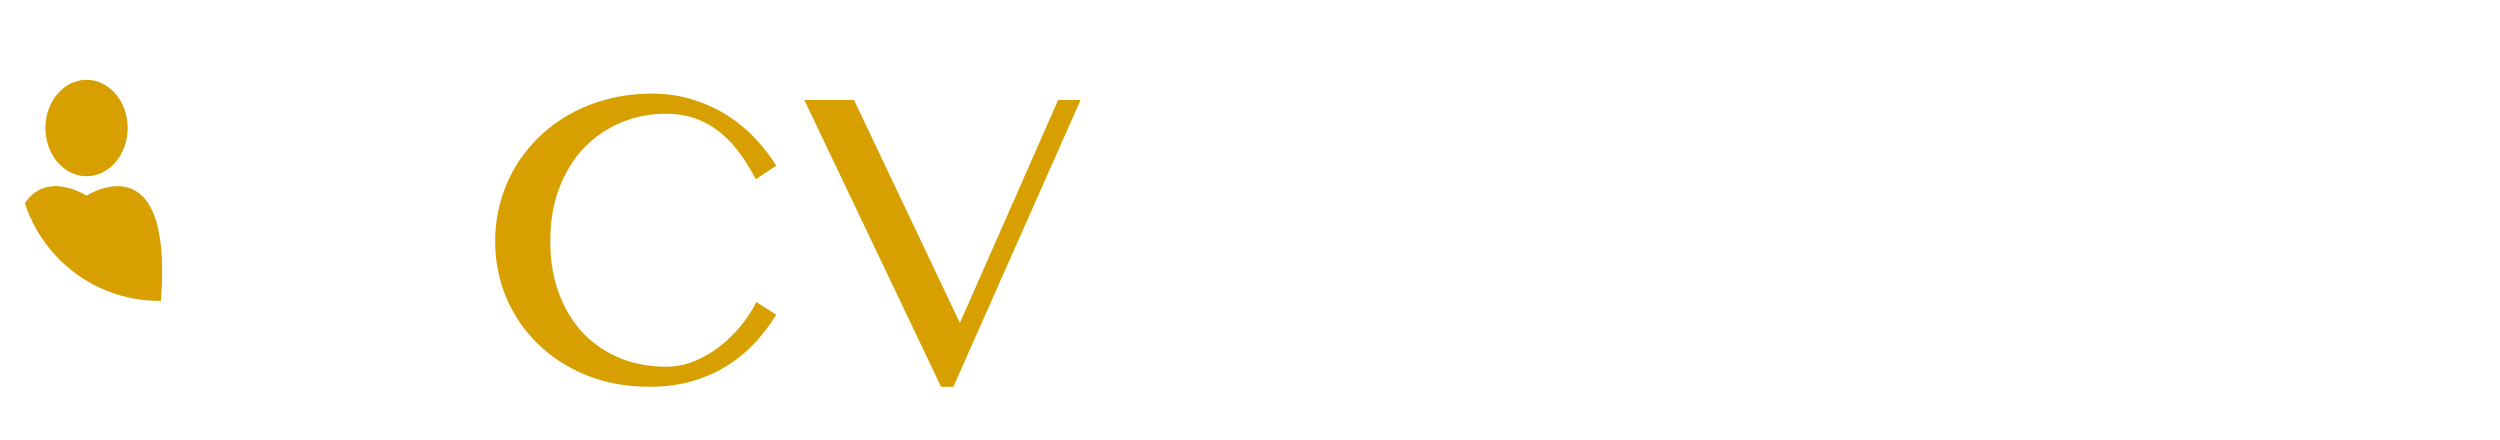 <?xml version="1.0" encoding="UTF-8" standalone="no"?>
<!-- Created with Inkscape (http://www.inkscape.org/) -->

<svg
   xmlns:dc="http://purl.org/dc/elements/1.1/"
   xmlns:cc="http://creativecommons.org/ns#"
   xmlns:rdf="http://www.w3.org/1999/02/22-rdf-syntax-ns#"
   xmlns:svg="http://www.w3.org/2000/svg"
   xmlns="http://www.w3.org/2000/svg"
   xmlns:sodipodi="http://sodipodi.sourceforge.net/DTD/sodipodi-0.dtd"
   xmlns:inkscape="http://www.inkscape.org/namespaces/inkscape"
   width="208.85mm"
   height="36.78mm"
   viewBox="0 0 208.85 36.78"
   version="1.1"
   id="svg7385"
   inkscape:version="0.92.2 5c3e80d, 2017-08-06"
   sodipodi:docname="cv-finder-white.svg">
  <defs
     id="defs7379">
    <clipPath
       clipPathUnits="userSpaceOnUse"
       id="clipPath6454">
      <circle
         style="opacity:1;fill:#969696;fill-opacity:1;fill-rule:evenodd;stroke:#000000;stroke-width:0.1;stroke-linecap:round;stroke-linejoin:round;stroke-miterlimit:4;stroke-dasharray:none;stroke-dashoffset:0;stroke-opacity:1;paint-order:normal"
         id="circle6456"
         cx="-68.792"
         cy="141.293"
         r="12.568" />
    </clipPath>
    <filter
       inkscape:collect="always"
       style="color-interpolation-filters:sRGB"
       id="filter7331-7">
      <feBlend
         inkscape:collect="always"
         mode="multiply"
         in2="BackgroundImage"
         id="feBlend7333-3" />
    </filter>
  </defs>
  <sodipodi:namedview
     id="base"
     pagecolor="#ffffff"
     bordercolor="#666666"
     borderopacity="1.0"
     inkscape:pageopacity="0.0"
     inkscape:pageshadow="2"
     inkscape:zoom="0.98994949"
     inkscape:cx="-27.682771"
     inkscape:cy="27.839281"
     inkscape:document-units="mm"
     inkscape:current-layer="layer1"
     showgrid="false"
     fit-margin-top="0"
     fit-margin-left="0"
     fit-margin-right="0"
     fit-margin-bottom="0"
     inkscape:window-width="1440"
     inkscape:window-height="855"
     inkscape:window-x="0"
     inkscape:window-y="1"
     inkscape:window-maximized="1" />
  <g
     inkscape:label="Layer 1"
     inkscape:groupmode="layer"
     id="layer1"
     transform="translate(-0.575,-130.11)">
    <g
       id="g855">
      <path
         d="m 46.547,150.257 q 0,2.454 0.742,4.414 0.742,1.942 2.03,3.302 1.307,1.342 3.072,2.066 1.766,0.706 3.831,0.706 1.236,0 2.384,-0.477 1.148,-0.477 2.119,-1.236 0.989,-0.777 1.766,-1.73 0.777,-0.971 1.271,-1.96 l 1.66,1.059 q -0.724,1.183 -1.713,2.278 -0.989,1.077 -2.295,1.925 -1.289,0.83 -2.931,1.324 -1.624,0.494 -3.637,0.494 -2.913,0 -5.297,-0.971 -2.366,-0.971 -4.061,-2.631 -1.695,-1.66 -2.631,-3.867 -0.918,-2.225 -0.918,-4.697 0,-1.642 0.424,-3.196 0.424,-1.571 1.218,-2.931 0.812,-1.377 1.96,-2.507 1.165,-1.148 2.613,-1.96 1.465,-0.83 3.196,-1.271 1.73,-0.459 3.69,-0.459 1.872,0 3.443,0.512 1.589,0.494 2.878,1.324 1.307,0.83 2.313,1.925 1.024,1.077 1.748,2.26 l -1.713,1.13 q -1.465,-2.843 -3.284,-4.149 -1.819,-1.324 -4.184,-1.324 -2.03,0 -3.796,0.742 -1.766,0.742 -3.09,2.119 -1.307,1.377 -2.066,3.355 -0.742,1.96 -0.742,4.432 z"
         style="font-style:normal;font-variant:normal;font-weight:normal;font-stretch:normal;font-size:36.16px;line-height:1.25;font-family:'Oriya MN';-inkscape-font-specification:'Oriya MN, Normal';font-variant-ligatures:normal;font-variant-caps:normal;font-variant-numeric:normal;font-feature-settings:normal;text-align:start;letter-spacing:0px;word-spacing:0px;writing-mode:lr-tb;text-anchor:start;fill:#d7a000;fill-opacity:1;stroke:none;stroke-width:0.904;stroke-opacity:1"
         id="path7306-8"
         inkscape:connector-curvature="0" />
      <path
         d="m 71.919,138.463 8.846,18.627 8.21,-18.627 h 1.872 l -10.629,23.959 H 79.193 L 67.77,138.463 Z"
         style="font-style:normal;font-variant:normal;font-weight:normal;font-stretch:normal;font-size:36.16px;line-height:1.25;font-family:'Oriya MN';-inkscape-font-specification:'Oriya MN, Normal';font-variant-ligatures:normal;font-variant-caps:normal;font-variant-numeric:normal;font-feature-settings:normal;text-align:start;letter-spacing:0px;word-spacing:0px;writing-mode:lr-tb;text-anchor:start;fill:#d7a000;fill-opacity:1;stroke:none;stroke-width:0.904;stroke-opacity:1"
         id="path7308-4"
         inkscape:connector-curvature="0" />
      <path
         d="m 118.054,138.463 v 1.518 h -11.424 v 8.369 h 8.263 v 1.518 h -8.263 v 12.006 h -3.937 V 138.463 Z"
         style="font-style:normal;font-variant:normal;font-weight:normal;font-stretch:normal;font-size:36.16px;line-height:1.25;font-family:'Oriya MN';-inkscape-font-specification:'Oriya MN, Normal';font-variant-ligatures:normal;font-variant-caps:normal;font-variant-numeric:normal;font-feature-settings:normal;text-align:start;letter-spacing:0px;word-spacing:0px;writing-mode:lr-tb;text-anchor:start;fill:#ffffff;fill-opacity:1;stroke:none;stroke-width:0.904"
         id="path7310-5"
         inkscape:connector-curvature="0" />
      <path
         d="m 121.727,144.483 2.525,-1.024 h 1.042 v 18.415 h -3.567 z m -0.282,-7.61 q 0,-0.424 0.159,-0.795 0.159,-0.371 0.441,-0.653 0.282,-0.282 0.653,-0.441 0.371,-0.159 0.795,-0.159 0.424,0 0.795,0.159 0.371,0.159 0.653,0.441 0.282,0.282 0.441,0.653 0.159,0.371 0.159,0.795 0,0.424 -0.159,0.795 -0.159,0.371 -0.441,0.653 -0.282,0.282 -0.653,0.441 -0.371,0.159 -0.795,0.159 -0.424,0 -0.795,-0.159 -0.371,-0.159 -0.653,-0.441 -0.282,-0.282 -0.441,-0.653 -0.159,-0.371 -0.159,-0.795 z"
         style="font-style:normal;font-variant:normal;font-weight:normal;font-stretch:normal;font-size:36.16px;line-height:1.25;font-family:'Oriya MN';-inkscape-font-specification:'Oriya MN, Normal';font-variant-ligatures:normal;font-variant-caps:normal;font-variant-numeric:normal;font-feature-settings:normal;text-align:start;letter-spacing:0px;word-spacing:0px;writing-mode:lr-tb;text-anchor:start;fill:#ffffff;fill-opacity:1;stroke:none;stroke-width:0.904"
         id="path7312-2"
         inkscape:connector-curvature="0" />
      <path
         d="m 134.475,143.459 h 1.024 v 3.655 q 1.642,-1.836 3.408,-2.737 1.766,-0.918 3.584,-0.918 0.953,0 1.766,0.424 0.83,0.424 1.448,1.165 0.618,0.742 0.971,1.748 0.353,0.989 0.353,2.119 v 12.96 h -3.584 v -12.342 q 0,-0.9 -0.212,-1.571 -0.212,-0.689 -0.6,-1.148 -0.388,-0.459 -0.918,-0.689 -0.512,-0.247 -1.148,-0.247 -0.565,0 -1.201,0.194 -0.636,0.194 -1.307,0.547 -0.653,0.335 -1.307,0.812 -0.653,0.477 -1.254,1.059 v 13.383 h -3.602 v -17.409 z"
         style="font-style:normal;font-variant:normal;font-weight:normal;font-stretch:normal;font-size:36.16px;line-height:1.25;font-family:'Oriya MN';-inkscape-font-specification:'Oriya MN, Normal';font-variant-ligatures:normal;font-variant-caps:normal;font-variant-numeric:normal;font-feature-settings:normal;text-align:start;letter-spacing:0px;word-spacing:0px;writing-mode:lr-tb;text-anchor:start;fill:#ffffff;fill-opacity:1;stroke:none;stroke-width:0.904"
         id="path7314-9"
         inkscape:connector-curvature="0" />
      <path
         d="m 165.761,160.127 q -0.618,0.494 -1.342,0.9 -0.724,0.388 -1.518,0.671 -0.777,0.265 -1.571,0.406 -0.795,0.159 -1.554,0.159 -1.589,0 -2.984,-0.742 -1.377,-0.742 -2.419,-1.995 -1.024,-1.254 -1.624,-2.913 -0.6,-1.677 -0.6,-3.531 0,-1.836 0.742,-3.567 0.759,-1.73 2.048,-3.072 1.289,-1.36 3.002,-2.172 1.73,-0.812 3.69,-0.812 1.324,0 2.295,0.459 0.989,0.459 1.836,1.218 v -9.534 l 2.525,-1.024 h 1.042 v 27.296 h -3.567 z m 0,-10.576 q 0,-1.059 -0.406,-1.925 -0.388,-0.883 -1.024,-1.501 -0.636,-0.636 -1.448,-0.971 -0.795,-0.353 -1.607,-0.353 -1.077,0 -2.013,0.53 -0.936,0.53 -1.642,1.501 -0.689,0.953 -1.095,2.295 -0.406,1.324 -0.406,2.931 0,1.73 0.441,3.231 0.441,1.501 1.201,2.631 0.777,1.112 1.801,1.766 1.042,0.636 2.225,0.636 0.565,0 1.13,-0.141 0.583,-0.159 1.095,-0.406 0.512,-0.265 0.953,-0.6 0.459,-0.335 0.795,-0.706 z"
         style="font-style:normal;font-variant:normal;font-weight:normal;font-stretch:normal;font-size:36.16px;line-height:1.25;font-family:'Oriya MN';-inkscape-font-specification:'Oriya MN, Normal';font-variant-ligatures:normal;font-variant-caps:normal;font-variant-numeric:normal;font-feature-settings:normal;text-align:start;letter-spacing:0px;word-spacing:0px;writing-mode:lr-tb;text-anchor:start;fill:#ffffff;fill-opacity:1;stroke:none;stroke-width:0.904"
         id="path7316-0"
         inkscape:connector-curvature="0" />
      <path
         d="m 183.329,162.263 q -1.836,0 -3.461,-0.689 -1.607,-0.689 -2.807,-1.872 -1.201,-1.183 -1.907,-2.772 -0.689,-1.607 -0.689,-3.408 0,-2.172 0.636,-4.008 0.636,-1.854 1.801,-3.196 1.165,-1.342 2.79,-2.101 1.642,-0.759 3.655,-0.759 1.766,0 3.249,0.636 1.483,0.618 2.542,1.677 1.077,1.042 1.66,2.419 0.6,1.377 0.6,2.878 h -13.472 q 0,1.819 0.459,3.372 0.477,1.554 1.324,2.684 0.848,1.13 2.013,1.766 1.165,0.636 2.56,0.636 1.165,0 2.242,-0.371 1.077,-0.388 1.942,-1.006 0.883,-0.618 1.501,-1.412 0.618,-0.795 0.865,-1.642 l 1.042,0.459 q -0.388,1.395 -1.254,2.613 -0.865,1.218 -2.03,2.136 -1.148,0.9 -2.507,1.43 -1.36,0.53 -2.754,0.53 z m 3.567,-12.642 q 0,-1.024 -0.371,-1.907 -0.353,-0.883 -0.989,-1.518 -0.636,-0.653 -1.483,-1.024 -0.847,-0.371 -1.819,-0.371 -0.812,0 -1.554,0.371 -0.742,0.353 -1.324,1.006 -0.583,0.636 -0.971,1.518 -0.371,0.883 -0.441,1.907 z"
         style="font-style:normal;font-variant:normal;font-weight:normal;font-stretch:normal;font-size:36.16px;line-height:1.25;font-family:'Oriya MN';-inkscape-font-specification:'Oriya MN, Normal';font-variant-ligatures:normal;font-variant-caps:normal;font-variant-numeric:normal;font-feature-settings:normal;text-align:start;letter-spacing:0px;word-spacing:0px;writing-mode:lr-tb;text-anchor:start;fill:#ffffff;fill-opacity:1;stroke:none;stroke-width:0.904"
         id="path7318-9"
         inkscape:connector-curvature="0" />
      <path
         d="M 199.573,143.459 H 200.12 l 0.477,3.69 q 0.424,-0.812 1.059,-1.483 0.636,-0.671 1.395,-1.165 0.777,-0.494 1.624,-0.759 0.865,-0.282 1.748,-0.282 0.795,0 1.554,0.212 0.777,0.212 1.448,0.671 l -1.13,3.019 q -0.353,-0.388 -0.742,-0.618 -0.388,-0.247 -0.795,-0.371 -0.406,-0.141 -0.83,-0.177 -0.424,-0.035 -0.847,-0.035 -0.671,0 -1.324,0.194 -0.636,0.194 -1.218,0.583 -0.583,0.371 -1.077,0.971 -0.494,0.583 -0.865,1.377 v 12.589 h -3.584 v -17.427 z"
         style="font-style:normal;font-variant:normal;font-weight:normal;font-stretch:normal;font-size:36.16px;line-height:1.25;font-family:'Oriya MN';-inkscape-font-specification:'Oriya MN, Normal';font-variant-ligatures:normal;font-variant-caps:normal;font-variant-numeric:normal;font-feature-settings:normal;text-align:start;letter-spacing:0px;word-spacing:0px;writing-mode:lr-tb;text-anchor:start;fill:#ffffff;fill-opacity:1;stroke:none;stroke-width:0.904"
         id="path7320-8"
         inkscape:connector-curvature="0" />
      <g
         style="fill:#d7a000;fill-opacity:1;filter:url('/static/media/cv-finder-white' + #filter7331-7)"
         transform="translate(83.224,2.302)"
         clip-path="url(#clipPath6454)"
         id="g6429">
        <g
           style="fill:#d7a000;fill-opacity:1"
           id="g862-5-0"
           transform="matrix(0.578,0,0,0.625,-90.712,68.495)">
          <ellipse
             ry="6.443"
             rx="5.943"
             cy="112.012"
             cx="26.459"
             id="path836-0-5"
             style="opacity:1;fill:#d7a000;fill-opacity:1;stroke:none;stroke-width:1.114;stroke-linecap:round;stroke-linejoin:round;stroke-miterlimit:4;stroke-dasharray:none;stroke-dashoffset:0;stroke-opacity:1" />
          <path
             sodipodi:nodetypes="cccc"
             inkscape:connector-curvature="0"
             id="path852-0-3"
             d="m 26.458,121.052 c 0,0 13.229,-7.938 10.583,15.875 H 15.875 c -2.646,-23.812 10.583,-15.875 10.583,-15.875 z"
             style="fill:#d7a000;fill-opacity:1;stroke:none;stroke-width:1;stroke-linecap:butt;stroke-linejoin:round;stroke-miterlimit:4;stroke-dasharray:none;stroke-opacity:1" />
        </g>
        <path
           style="fill:#d7a000;fill-opacity:1;stroke:#ffffff;stroke-width:2.292;stroke-linecap:round;stroke-linejoin:round;stroke-miterlimit:4;stroke-dasharray:none;stroke-opacity:1"
           d="m -66.713,137.711 h 33.327 v 0 0"
           id="path2340-6-5"
           inkscape:connector-curvature="0" />
        <path
           style="fill:#d7a000;fill-opacity:1;stroke:#ffffff;stroke-width:2.292;stroke-linecap:round;stroke-linejoin:round;stroke-miterlimit:4;stroke-dasharray:none;stroke-opacity:1"
           d="m -66.713,141.949 h 33.327 v 0 0"
           id="path2340-7-7-5"
           inkscape:connector-curvature="0" />
        <path
           style="fill:#d7a000;fill-opacity:1;stroke:#ffffff;stroke-width:1.39;stroke-linecap:round;stroke-linejoin:round;stroke-miterlimit:4;stroke-dasharray:none;stroke-opacity:1"
           d="m -66.938,145.705 h 26.018 v 0 0"
           id="path2340-7-9-0-4"
           inkscape:connector-curvature="0" />
        <path
           style="fill:#d7a000;fill-opacity:1;stroke:#ffffff;stroke-width:1.278;stroke-linecap:round;stroke-linejoin:round;stroke-miterlimit:4;stroke-dasharray:none;stroke-opacity:1"
           d="m -66.994,148.833 h 22.015 v 0 0"
           id="path2340-3-73-5"
           inkscape:connector-curvature="0" />
      </g>
      <circle
         transform="rotate(7.431)"
         r="12.568"
         cy="140.428"
         cx="32.326"
         id="path6305-3-1"
         style="opacity:1;fill:none;fill-opacity:1;fill-rule:evenodd;stroke:#ffffff;stroke-width:1.5;stroke-linecap:round;stroke-linejoin:round;stroke-miterlimit:4;stroke-dasharray:none;stroke-dashoffset:0;stroke-opacity:1;paint-order:normal" />
      <path
         sodipodi:nodetypes="ccccc"
         inkscape:connector-curvature="0"
         id="rect6458-1"
         d="m 23.339,151.98 13.238,10.602 c 2.344,2.098 -0.638,5.486 -3.182,2.749 L 22.976,152.538 Z"
         style="opacity:1;fill:#ffffff;fill-opacity:1;fill-rule:evenodd;stroke:#ffffff;stroke-width:1.071;stroke-linecap:round;stroke-linejoin:round;stroke-miterlimit:4;stroke-dasharray:none;stroke-dashoffset:0;stroke-opacity:1;paint-order:normal" />
    </g>
  </g>
</svg>

